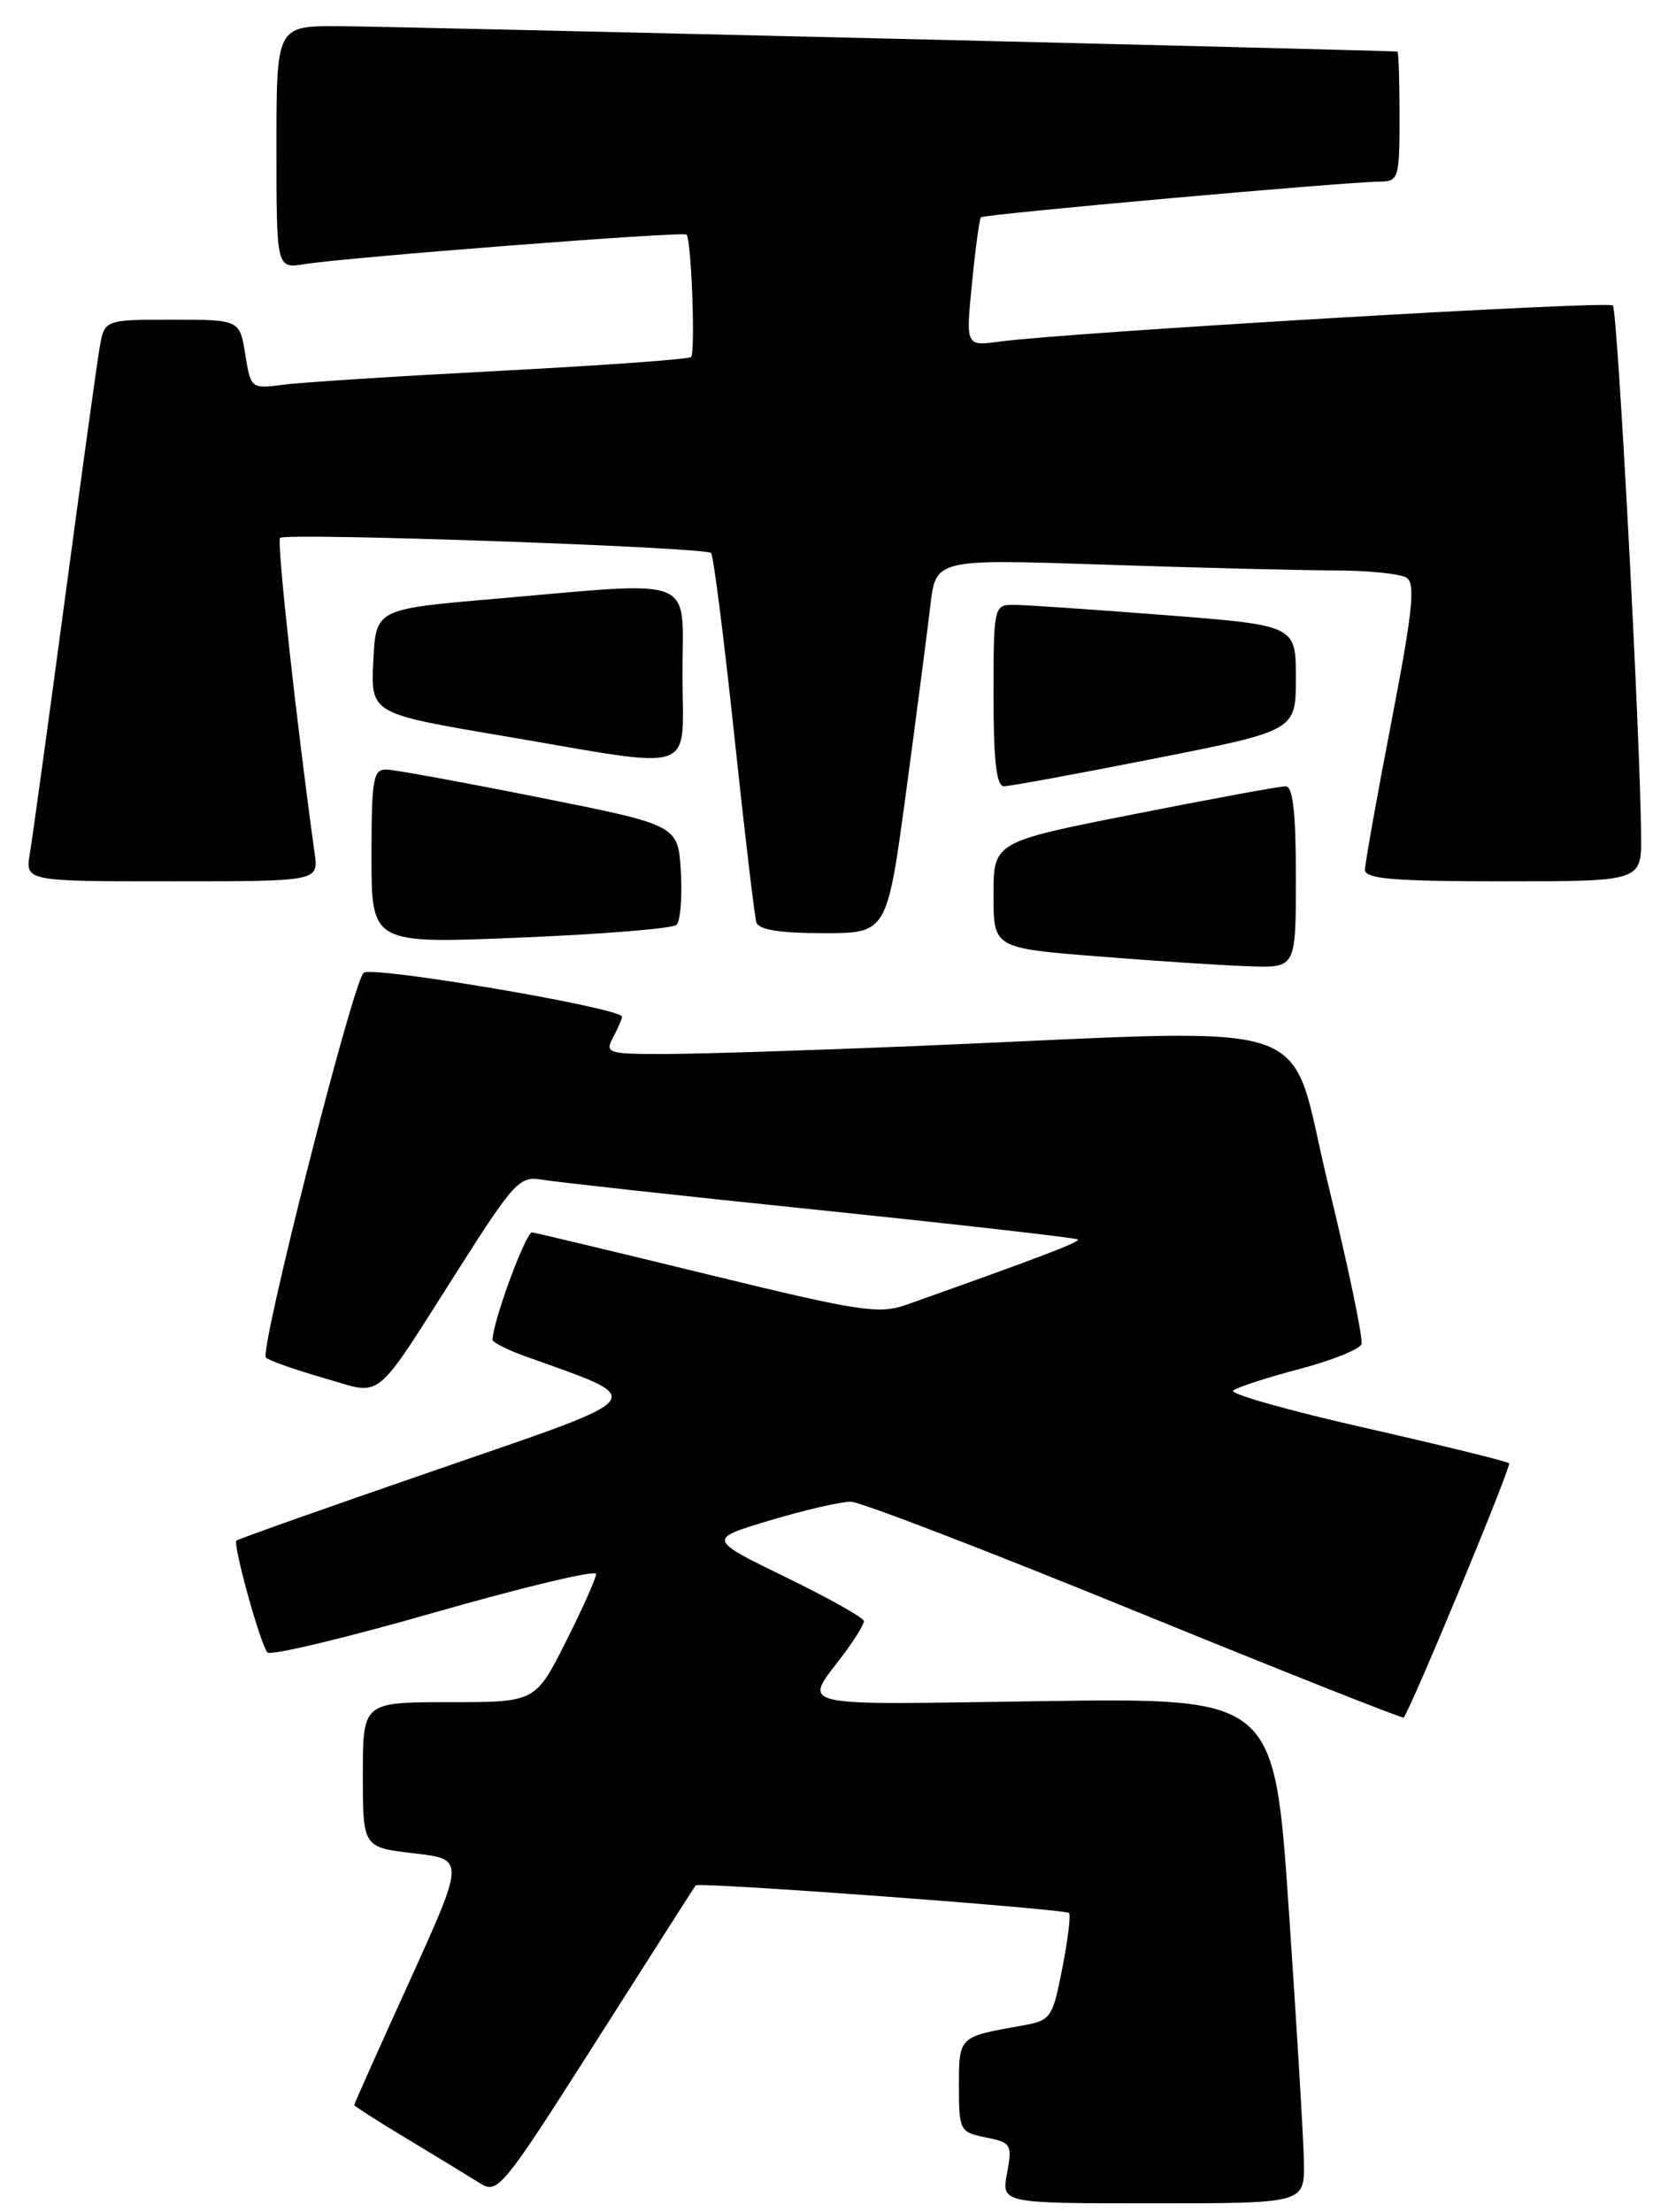 <?xml version="1.0" encoding="UTF-8" standalone="no"?>
<!DOCTYPE svg PUBLIC "-//W3C//DTD SVG 1.1//EN" "http://www.w3.org/Graphics/SVG/1.1/DTD/svg11.dtd" >
<svg xmlns="http://www.w3.org/2000/svg" xmlns:xlink="http://www.w3.org/1999/xlink" version="1.1" viewBox="0 0 194 256">
 <g >
 <path fill="currentColor"
d=" M 150.93 250.25 C 150.89 247.64 150.10 234.47 149.18 221.00 C 147.50 196.50 147.50 196.50 120.61 196.88 C 91.20 197.31 92.94 197.72 97.68 191.41 C 98.96 189.70 100.00 188.00 100.00 187.62 C 100.00 187.24 95.92 184.95 90.94 182.53 C 81.89 178.12 81.89 178.12 89.19 175.94 C 93.21 174.74 97.40 173.78 98.50 173.80 C 99.60 173.82 114.40 179.51 131.39 186.45 C 148.38 193.38 162.37 198.93 162.48 198.78 C 163.47 197.43 174.99 169.65 174.68 169.35 C 174.46 169.13 167.01 167.30 158.13 165.28 C 149.25 163.27 142.32 161.32 142.74 160.94 C 143.16 160.57 146.58 159.45 150.35 158.46 C 154.12 157.46 157.37 156.17 157.59 155.57 C 157.81 154.98 156.07 146.65 153.73 137.05 C 148.90 117.23 154.22 119.04 106.50 121.04 C 94.40 121.55 81.22 121.97 77.21 121.98 C 70.32 122.00 69.99 121.90 70.96 120.07 C 71.53 119.00 72.00 117.92 72.00 117.67 C 72.00 116.66 42.89 111.72 42.08 112.59 C 40.74 114.04 29.99 156.40 30.78 157.12 C 31.18 157.48 34.19 158.54 37.47 159.48 C 44.50 161.49 43.00 162.70 53.24 146.63 C 59.51 136.78 60.17 136.08 62.74 136.53 C 64.26 136.79 78.76 138.39 94.98 140.06 C 111.19 141.74 124.60 143.27 124.78 143.45 C 125.06 143.73 120.18 145.59 104.96 150.99 C 101.76 152.13 99.58 151.80 81.96 147.50 C 71.26 144.89 62.10 142.70 61.60 142.63 C 60.89 142.53 57.07 152.86 57.01 155.05 C 57.01 155.35 58.69 156.21 60.75 156.95 C 75.24 162.16 75.85 161.37 50.60 170.08 C 38.00 174.42 27.55 178.12 27.37 178.30 C 26.93 178.73 30.13 190.29 30.95 191.24 C 31.30 191.65 40.01 189.57 50.29 186.62 C 60.58 183.68 69.00 181.66 69.00 182.16 C 69.00 182.65 67.42 186.19 65.49 190.02 C 61.97 197.00 61.97 197.00 51.99 197.00 C 42.00 197.00 42.00 197.00 42.00 205.40 C 42.00 213.80 42.00 213.80 47.91 214.49 C 53.81 215.17 53.81 215.17 47.41 229.28 C 43.88 237.04 41.00 243.50 41.00 243.62 C 41.00 243.75 43.81 245.55 47.25 247.61 C 50.69 249.68 54.44 251.97 55.60 252.70 C 57.60 253.97 58.22 253.20 68.99 236.27 C 75.21 226.49 80.39 218.37 80.52 218.21 C 80.86 217.78 123.25 220.92 123.74 221.40 C 123.96 221.62 123.61 224.51 122.96 227.81 C 121.81 233.64 121.67 233.84 118.14 234.46 C 110.97 235.73 111.00 235.70 111.00 241.44 C 111.00 246.58 111.10 246.77 114.11 247.37 C 117.05 247.96 117.19 248.19 116.57 251.50 C 115.91 255.00 115.91 255.00 133.45 255.00 C 151.00 255.00 151.00 255.00 150.93 250.25 Z  M 150.00 101.50 C 150.00 94.00 149.66 91.00 148.80 91.00 C 148.14 91.00 140.26 92.45 131.30 94.22 C 115.00 97.44 115.00 97.44 115.00 103.58 C 115.00 109.73 115.00 109.73 127.25 110.70 C 133.99 111.24 141.86 111.75 144.75 111.84 C 150.00 112.00 150.00 112.00 150.00 101.50 Z  M 78.31 107.04 C 78.75 106.63 78.98 103.86 78.81 100.89 C 78.50 95.50 78.50 95.50 62.50 92.31 C 53.70 90.55 45.71 89.09 44.75 89.06 C 43.20 89.01 43.00 90.13 43.00 99.11 C 43.00 109.23 43.00 109.23 60.25 108.51 C 69.74 108.12 77.86 107.46 78.31 107.04 Z  M 104.87 91.75 C 106.07 82.81 107.34 73.07 107.69 70.10 C 108.31 64.69 108.31 64.69 127.82 65.35 C 138.55 65.71 150.51 66.01 154.41 66.02 C 158.31 66.02 162.09 66.40 162.81 66.86 C 163.86 67.53 163.52 70.77 161.06 83.52 C 159.38 92.22 158.00 99.94 158.00 100.67 C 158.00 101.72 161.37 102.00 174.00 102.00 C 190.00 102.00 190.00 102.00 189.96 96.75 C 189.86 84.94 187.24 35.91 186.69 35.35 C 186.11 34.78 123.72 38.46 115.65 39.54 C 111.79 40.06 111.79 40.06 112.51 32.78 C 112.90 28.78 113.37 25.34 113.54 25.15 C 113.87 24.79 155.70 21.05 159.75 21.02 C 161.88 21.00 162.00 20.61 162.00 13.50 C 162.00 9.38 161.89 5.99 161.75 5.97 C 160.56 5.83 44.78 3.04 39.25 3.03 C 32.00 3.00 32.00 3.00 32.00 17.05 C 32.00 31.09 32.00 31.09 35.25 30.57 C 40.39 29.76 79.09 26.76 79.47 27.15 C 80.03 27.74 80.51 40.82 79.99 41.32 C 79.72 41.58 69.83 42.29 58.00 42.91 C 46.17 43.53 34.82 44.25 32.76 44.53 C 29.07 45.01 29.02 44.98 28.39 41.01 C 27.74 37.00 27.74 37.00 19.92 37.00 C 12.09 37.00 12.09 37.00 11.53 40.25 C 11.22 42.04 9.40 55.20 7.49 69.50 C 5.57 83.80 3.76 96.96 3.46 98.75 C 2.91 102.00 2.91 102.00 19.89 102.00 C 36.87 102.00 36.87 102.00 36.42 98.75 C 34.32 83.67 32.01 62.66 32.42 62.25 C 33.05 61.62 81.67 63.32 82.31 64.00 C 82.58 64.28 83.78 73.72 84.98 85.00 C 86.18 96.28 87.34 106.06 87.55 106.75 C 87.81 107.60 90.28 108.00 95.30 108.00 C 102.67 108.00 102.67 108.00 104.87 91.75 Z  M 133.70 87.78 C 150.00 84.56 150.00 84.56 150.00 78.47 C 150.00 72.37 150.00 72.37 134.75 71.18 C 126.36 70.53 118.49 69.99 117.25 70.00 C 115.06 70.00 115.00 70.28 115.00 80.50 C 115.00 88.00 115.34 91.00 116.20 91.00 C 116.86 91.00 124.74 89.55 133.70 87.78 Z  M 79.00 78.00 C 79.00 66.44 81.06 67.25 57.00 69.33 C 43.50 70.50 43.50 70.50 43.21 76.54 C 42.92 82.58 42.92 82.58 58.21 85.17 C 81.20 89.07 79.00 89.83 79.00 78.00 Z "/>
</g>
</svg>